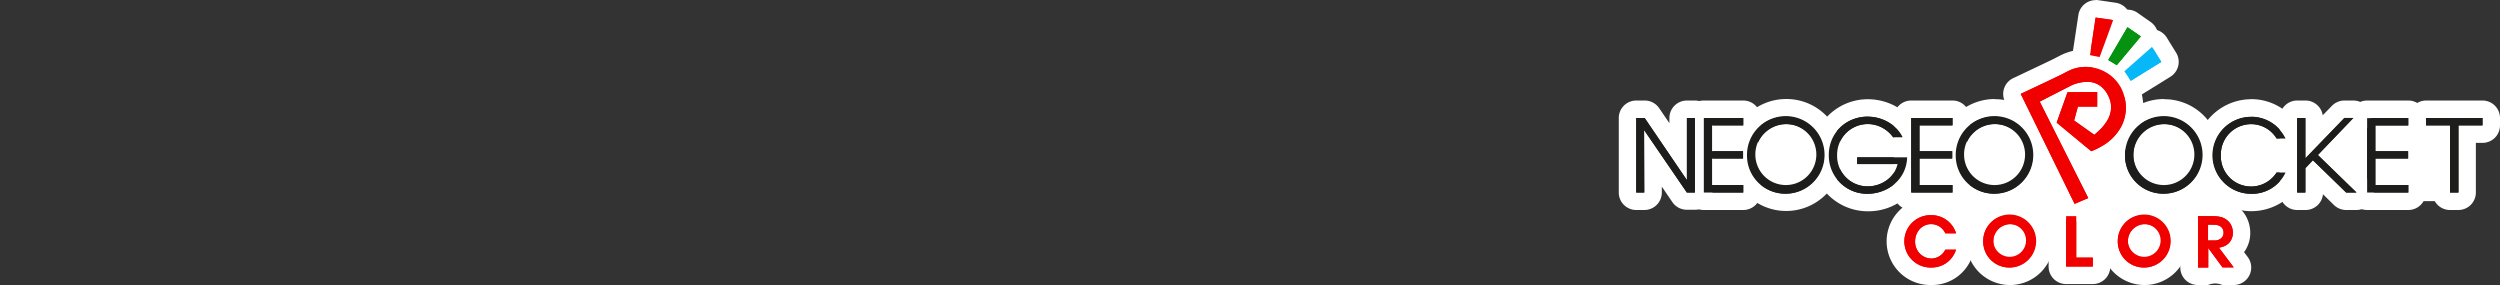 <svg xmlns="http://www.w3.org/2000/svg" viewBox="0 0 1000 114"><rect x="0" y="0" width="1000" height="114" fill="#333333" stroke="none"/><title>logo_right</title><g id="Layer_2" data-name="Layer 2"><rect x="703.85" y="55.03" width="24.44" height="15.78" stroke-width="7" stroke="#fff" stroke-linecap="round" stroke-linejoin="round" fill="#fff"/><rect x="785.63" y="54.17" width="22" height="14.79" stroke-width="7" stroke="#fff" stroke-linecap="round" stroke-linejoin="round" fill="#fff"/><rect x="780.97" y="78.59" width="14.85" height="11.05" stroke-width="7" stroke="#fff" stroke-linecap="round" stroke-linejoin="round" fill="#fff"/><rect x="805.62" y="67.48" width="24.44" height="20.44" stroke-width="7" stroke="#fff" stroke-linecap="round" stroke-linejoin="round" fill="#fff"/><rect x="827.08" y="62.92" width="27.43" height="35" stroke-width="7" stroke="#fff" stroke-linecap="round" stroke-linejoin="round" fill="#fff"/><rect x="851.17" y="56.09" width="103.92" height="11.39" stroke-width="7" stroke="#fff" stroke-linecap="round" stroke-linejoin="round" fill="#fff"/><rect x="967.07" y="55.17" width="10" height="21.78" stroke-width="7" stroke="#fff" stroke-linecap="round" stroke-linejoin="round" fill="#fff"/><rect x="864.22" y="73.59" width="24.51" height="16.27" stroke-width="7" stroke="#fff" stroke-linecap="round" stroke-linejoin="round" fill="#fff"/></g><g id="Layer_1" data-name="Layer 1"><path d="M865.52,49.62a12.46,12.46,0,1,1-12.17,12.46v0a12.12,12.12,0,0,1,12.17-12.42m0-7A19.09,19.09,0,0,0,846.35,62a19.2,19.2,0,1,0,38.39,0,19.14,19.14,0,0,0-19.22-19.46Z" fill="#fff"/><path d="M857.71,89.64a6.9,6.9,0,1,1-6.54,6.9v0a6.6,6.6,0,0,1,6.54-6.87m0-7a13.9,13.9,0,0,0,0,27.79c8.44,0,13.48-7.05,13.48-13.87a13.57,13.57,0,0,0-13.51-13.92Z" fill="#fff"/><path d="M714.31,49.62a12.46,12.46,0,1,1-12.17,12.46v0a12.12,12.12,0,0,1,12.17-12.42m0-7A19.09,19.09,0,0,0,695.14,62v0h0a19.2,19.2,0,1,0,38.39,0,19.14,19.14,0,0,0-19.22-19.46Z" fill="#fff"/><path d="M803.88,89.64a6.9,6.9,0,1,1-6.54,6.9h0v0a6.59,6.59,0,0,1,6.54-6.87m0-7a13.56,13.56,0,0,0-13.54,13.87,14.17,14.17,0,0,0,3.63,9.57,13.27,13.27,0,0,0,9.94,4.35c8.44,0,13.48-7.05,13.48-13.87a13.57,13.57,0,0,0-13.51-13.92Z" fill="#fff"/><path d="M797.8,49.62a12.46,12.46,0,1,1-12.17,12.46v0A12.12,12.12,0,0,1,797.8,49.62m0-7A19.09,19.09,0,0,0,778.63,62a19.2,19.2,0,1,0,38.39,0A19.14,19.14,0,0,0,797.8,42.62Z" fill="#fff"/><path d="M885.2,89.85c1.39,0,2.79.15,3.69,1.37a3.14,3.14,0,0,1,.55,1.83,2.94,2.94,0,0,1-.64,1.89A3.67,3.67,0,0,1,886,96.16a4.93,4.93,0,0,1-.67,0h-2V89.85h2m0-7h-2a7,7,0,0,0-7,7v6.34a7,7,0,0,0,7,7h2c.27,0,.63,0,1.09,0a10.57,10.57,0,0,0,7.83-3.76l.08-.1a9.9,9.9,0,0,0,2.16-6.25,10,10,0,0,0-1.88-5.93l0-.05c-3-4.08-7.49-4.18-9.17-4.21Z" fill="#fff"/><line x1="850.01" y1="62.16" x2="850.01" y2="62.16" fill="none" stroke="#fff" stroke-linecap="round" stroke-linejoin="round" stroke-width="7"/><line x1="782.29" y1="62.16" x2="782.29" y2="62.16" fill="none" stroke="#fff" stroke-linecap="round" stroke-linejoin="round" stroke-width="7"/><path d="M865.52,81a18.89,18.89,0,1,1,19-18.89A18.69,18.69,0,0,1,865.52,81Zm0-27.85A8.61,8.61,0,0,0,856.85,62a8.7,8.7,0,1,0,17.39,0A8.65,8.65,0,0,0,865.52,53.12Z" fill="#1d1d1b"/><path d="M865.52,46.69A15.39,15.39,0,1,1,850,62.2v0a15.21,15.21,0,0,1,15.51-15.47m0,27.85A12.46,12.46,0,1,0,853.35,62v0a12.14,12.14,0,0,0,12.21,12.46m0-34.85A22.39,22.39,0,1,0,888,62.08a22.25,22.25,0,0,0-22.51-22.39Zm0,27.85a5.47,5.47,0,1,1,5.18-5.46,5.23,5.23,0,0,1-5.18,5.46Z" fill="#fff"/><path d="M900.56,81a18.89,18.89,0,1,1,16.84-27,3.49,3.49,0,0,1-3.18,4.95h-3.58a3.49,3.49,0,0,1-3-1.77,8.42,8.42,0,0,0-7.08-4A8.6,8.6,0,0,0,891.84,62a8.65,8.65,0,0,0,8.68,9,8.48,8.48,0,0,0,7.18-4,3.51,3.51,0,0,1,2.94-1.61h3.58a3.5,3.5,0,0,1,3.23,4.86C914.76,76.69,908,81,900.56,81Z" fill="#1d1d1b"/><path d="M900.52,46.69a15.11,15.11,0,0,1,13.7,8.68h-3.58a11.9,11.9,0,0,0-10.12-5.74A12.12,12.12,0,0,0,888.34,62,12.1,12.1,0,0,0,910.64,69h3.58a14.78,14.78,0,0,1-13.66,8.52,15.39,15.39,0,1,1,0-30.78M914.22,69h0M900.52,39.69a22.39,22.39,0,1,0,0,44.78c8.71,0,16.71-5,20-12.55a6.88,6.88,0,0,0,.67-3,7,7,0,0,0-5.3-6.79,7,7,0,0,0,4.66-9.7,22.11,22.11,0,0,0-20.07-12.77Zm0,27.85a5.46,5.46,0,0,1,0-10.91,4.89,4.89,0,0,1,4,2.21,7,7,0,0,0,4.38,3.32,7,7,0,0,0-4.18,3,5,5,0,0,1-4.24,2.37Z" fill="#fff"/><path d="M747.07,81a18.91,18.91,0,1,1,0-37.82c7.29,0,14.16,4.11,17.1,10.22a3.51,3.51,0,0,1-3.16,5h-3.78A3.52,3.52,0,0,1,754.43,57,9.19,9.19,0,0,0,752,54.64,8.74,8.74,0,0,0,738.35,62a9.43,9.43,0,0,0,1.18,4.72,3.67,3.67,0,0,1-.17-1.1V62.92a3.5,3.5,0,0,1,3.5-3.5h20A3.52,3.52,0,0,1,766.4,63a18.31,18.31,0,0,1-1.67,7.18A19.3,19.3,0,0,1,747.07,81Zm-6.13-12.42a8.87,8.87,0,0,0,6.13,2.49,9.46,9.46,0,0,0,5.76-1.92h-10A3.49,3.49,0,0,1,740.94,68.59Z" fill="#1d1d1b"/><path d="M747.11,46.69c6,0,11.61,3.37,13.94,8.24h-3.78a12.73,12.73,0,0,0-3.33-3.22A12.25,12.25,0,0,0,734.85,62a12.14,12.14,0,0,0,12.22,12.54,12.88,12.88,0,0,0,7.95-2.7,10.9,10.9,0,0,0,4-6.22H742.86V62.92h20a14.62,14.62,0,0,1-1.33,5.75c-2.57,5.58-8.52,8.84-14.5,8.84A15.29,15.29,0,0,1,731.52,62c0-8.92,7-15.35,15.59-15.35M762.9,62.92h0M747.11,39.69a22.41,22.41,0,1,0,0,44.82,22.82,22.82,0,0,0,20.84-12.87,21.59,21.59,0,0,0,2-8.31c0-.14,0-.27,0-.41a7,7,0,0,0-2.4-5.28,7,7,0,0,0-.14-5.74c-3.5-7.3-11.64-12.21-20.25-12.21Z" fill="#fff"/><path d="M714.31,81a18.89,18.89,0,1,1,19-18.89A18.69,18.69,0,0,1,714.31,81Zm0-27.85A8.61,8.61,0,0,0,705.64,62a8.7,8.7,0,1,0,8.67-8.92Z" fill="#1d1d1b"/><path d="M714.31,46.69A15.39,15.39,0,1,1,698.8,62.2v0a15.21,15.21,0,0,1,15.51-15.47m0,27.85A12.46,12.46,0,1,0,702.14,62v0a12.14,12.14,0,0,0,12.21,12.46m0-34.85a22.39,22.39,0,1,0,22.51,22.39,22.25,22.25,0,0,0-22.51-22.39Zm-5.17,22.37a5.2,5.2,0,1,1,10.39,0,5.22,5.22,0,0,1-5.18,5.46,5.17,5.17,0,0,1-5.21-5.46v0Z" fill="#fff"/><polygon points="914.22 68.95 914.22 68.95 914.22 68.95 914.22 68.95" fill="#1d1d1b"/><polyline points="914.22 68.95 914.22 68.95 914.22 68.95 914.22 68.95" fill="#fff"/><path d="M681.53,80.45A3.5,3.5,0,0,1,678,77V47.21a3.5,3.5,0,0,1,3.5-3.5H697.3a3.5,3.5,0,0,1,3.5,3.5v2.94a3.5,3.5,0,0,1-3.5,3.5h-9V57h8.9a3.5,3.5,0,0,1,3.5,3.5v2.94a3.5,3.5,0,0,1-3.5,3.5h-8.9v3.6h9a3.5,3.5,0,0,1,3.5,3.5V77a3.5,3.5,0,0,1-3.5,3.5Z" fill="#1d1d1b"/><path d="M697.3,47.21v2.94H684.82V60.47h12.4v2.94h-12.4V74H697.3V77H681.53V47.21H697.3m0-7H681.53a7,7,0,0,0-7,7V77a7,7,0,0,0,7,7H697.3a7,7,0,0,0,7-7V74a7,7,0,0,0-2.47-5.33,7,7,0,0,0,2.39-5.27V60.47A7,7,0,0,0,702,55.35a7,7,0,0,0,2.31-5.2V47.21a7,7,0,0,0-7-7Z" fill="#fff"/><path d="M797.8,81a18.89,18.89,0,1,1,19-18.89A18.69,18.69,0,0,1,797.8,81Zm0-27.85A8.61,8.61,0,0,0,789.13,62a8.7,8.7,0,1,0,8.67-8.92Z" fill="#1d1d1b"/><path d="M797.8,46.69A15.39,15.39,0,1,1,782.29,62.2v0A15.21,15.21,0,0,1,797.8,46.69m0,27.85A12.46,12.46,0,1,0,785.63,62v0a12.14,12.14,0,0,0,12.21,12.46m0-34.85a22.39,22.39,0,1,0,22.51,22.39A22.25,22.25,0,0,0,797.8,39.69Zm0,27.85A5.47,5.47,0,1,1,803,62.08a5.22,5.22,0,0,1-5.18,5.46Z" fill="#fff"/><path d="M946.85,80.45a3.5,3.5,0,0,1-3.5-3.5V47.21a3.5,3.5,0,0,1,3.5-3.5h16.48a3.5,3.5,0,0,1,3.5,3.5v2.94a3.5,3.5,0,0,1-3.5,3.5h-9.68V57h9.6a3.5,3.5,0,0,1,3.5,3.5v2.94a3.5,3.5,0,0,1-3.5,3.5h-9.6v3.61h9.68a3.5,3.5,0,0,1,3.5,3.5V77a3.5,3.5,0,0,1-3.5,3.5Z" fill="#1d1d1b"/><path d="M963.33,47.21v2.94H950.15V60.47h13.1v2.94h-13.1V74h13.18V77H946.85V47.21h16.48m0-7H946.85a7,7,0,0,0-7,7V77a7,7,0,0,0,7,7h16.48a7,7,0,0,0,7-7V74a7,7,0,0,0-2.48-5.33,7,7,0,0,0,2.4-5.27V60.47A6.94,6.94,0,0,0,968,55.35a7,7,0,0,0,2.32-5.2V47.21a7,7,0,0,0-7-7Z" fill="#fff"/><path d="M980,80.45a3.5,3.5,0,0,1-3.5-3.5V53.65h-6.08a3.5,3.5,0,0,1-3.5-3.5V47.21a3.5,3.5,0,0,1,3.5-3.5H993a3.5,3.5,0,0,1,3.5,3.5v2.94a3.5,3.5,0,0,1-3.5,3.5h-6.12V77a3.5,3.5,0,0,1-3.5,3.5Z" fill="#1d1d1b"/><path d="M993,47.21v2.94h-9.62V77H980V50.15h-9.58V47.21H993m0-7H970.46a7,7,0,0,0-7,7v2.94a7,7,0,0,0,7,7H973V77a7,7,0,0,0,7,7h3.34a7,7,0,0,0,7-7V57.15H993a7,7,0,0,0,7-7V47.21a7,7,0,0,0-7-7Z" fill="#fff"/><path d="M674.72,80.45a3.5,3.5,0,0,1-2.89-1.53L661.14,63.29l.05,13.65a3.5,3.5,0,0,1-3.5,3.51h-3.22A3.5,3.5,0,0,1,651,77V47.21a3.5,3.5,0,0,1,3.5-3.5h3.38a3.52,3.52,0,0,1,2.89,1.53l10.5,15.42,0-13.44a3.5,3.5,0,0,1,3.5-3.51h3.22a3.5,3.5,0,0,1,3.5,3.5V77a3.5,3.5,0,0,1-3.5,3.5Z" fill="#1d1d1b"/><path d="M677.94,47.21V77h-3.22l-17.11-25,.08,25h-3.22V47.21h3.38l16.91,24.84,0-24.84h3.22m0-7h-3.22a7,7,0,0,0-7,7v2.06l-4.09-6a7,7,0,0,0-5.78-3.06h-3.38a7,7,0,0,0-7,7V77a7,7,0,0,0,7,7h3.22a7,7,0,0,0,7-7V74.66l4.26,6.24a7,7,0,0,0,5.78,3h3.22a7,7,0,0,0,7-7V47.21a7,7,0,0,0-7-7Z" fill="#fff"/><path d="M764.49,80.45A3.5,3.5,0,0,1,761,77V47.21a3.5,3.5,0,0,1,3.5-3.5H781a3.5,3.5,0,0,1,3.5,3.5v2.94a3.5,3.5,0,0,1-3.5,3.5h-9.68V57h9.6a3.5,3.5,0,0,1,3.5,3.5v2.94a3.5,3.5,0,0,1-3.5,3.5h-9.6v3.6H781a3.5,3.5,0,0,1,3.5,3.5V77a3.5,3.5,0,0,1-3.5,3.5Z" fill="#1d1d1b"/><path d="M781,47.21v2.94H767.79V60.47h13.1v2.94h-13.1V74H781V77H764.49V47.21H781m0-7H764.49a7,7,0,0,0-7,7V77a7,7,0,0,0,7,7H781a7,7,0,0,0,7-7V74a7,7,0,0,0-2.48-5.33,7,7,0,0,0,2.4-5.27V60.47a6.94,6.94,0,0,0-2.24-5.12,7,7,0,0,0,2.32-5.2V47.21a7,7,0,0,0-7-7Z" fill="#fff"/><path d="M803.82,110.5a14,14,0,1,1,14.13-14A13.93,13.93,0,0,1,803.82,110.5Zm.06-17.36a3.41,3.41,0,0,0,0,6.79c2.06,0,3-2,3-3.37S806.07,93.14,803.88,93.14Z" fill="#f10000"/><path d="M803.85,86.07a10.47,10.47,0,1,1-10.57,10.66v0a10.37,10.37,0,0,1,10.57-10.63m.06,17.36a6.9,6.9,0,1,0-6.57-6.92v0h0a6.62,6.62,0,0,0,6.57,6.89m-.06-24.36a17.47,17.47,0,1,0,17.6,17.47,17.41,17.41,0,0,0-17.6-17.47Z" fill="#fff"/><path d="M857.66,110.5a14,14,0,1,1,14.12-14A13.93,13.93,0,0,1,857.66,110.5Zm.05-17.36a3.41,3.41,0,0,0,0,6.79c2.06,0,3-2,3-3.37S859.9,93.14,857.71,93.14Z" fill="#f10000"/><path d="M857.68,86.07a10.47,10.47,0,1,1-10.57,10.66v0a10.37,10.37,0,0,1,10.57-10.63m.06,17.36a6.9,6.9,0,1,0-6.57-6.92v0a6.62,6.62,0,0,0,6.57,6.89m-.06-24.36a17.47,17.47,0,1,0,17.6,17.47,17.41,17.41,0,0,0-17.6-17.47Z" fill="#fff"/><path d="M772.54,110.5a14,14,0,1,1,13.24-18.08,3.46,3.46,0,0,1-.6,3,3.51,3.51,0,0,1-1.53,1.14,3.58,3.58,0,0,1,1.55,1.17,3.49,3.49,0,0,1,.56,3.09A13.57,13.57,0,0,1,772.54,110.5Zm-.09-17.36c-2.14,0-2.92,2-2.92,3.37a3.17,3.17,0,0,0,3,3.42A2.8,2.8,0,0,0,775,98.25a3.51,3.51,0,0,1,1.86-1.66,3.5,3.5,0,0,1-2-1.83A2.81,2.81,0,0,0,772.45,93.14Z" fill="#f10000"/><path d="M772.51,86.07a10.27,10.27,0,0,1,9.89,7.25h-4.28a6.26,6.26,0,0,0-5.64-3.68c-3.92,0-6.45,3.3-6.45,6.87a6.63,6.63,0,0,0,6.48,6.92,6.34,6.34,0,0,0,5.61-3.57h4.28a10.12,10.12,0,0,1-9.86,7.14,10.47,10.47,0,1,1,0-20.93m0-7a17.47,17.47,0,1,0,0,34.93,17,17,0,0,0,16.58-12.16,7,7,0,0,0-.53-5.25,6.94,6.94,0,0,0,.57-5.08,17.15,17.15,0,0,0-16.61-12.44Z" fill="#fff"/><path d="M826.44,110.12a3.5,3.5,0,0,1-3.5-3.5V86.45a3.5,3.5,0,0,1,3.5-3.5h4.06a3.5,3.5,0,0,1,3.5,3.5v13.1h3.12a3.5,3.5,0,0,1,3.5,3.5v3.57a3.5,3.5,0,0,1-3.5,3.5Z" fill="#f10000"/><path d="M830.5,86.45v16.6h6.62v3.57H826.44V86.45h4.06m0-7h-4.06a7,7,0,0,0-7,7v20.17a7,7,0,0,0,7,7h10.68a7,7,0,0,0,7-7v-3.57a7,7,0,0,0-6.62-7V86.45a7,7,0,0,0-7-7Z" fill="#fff"/><path d="M938.45,80.45a3.5,3.5,0,0,1-2.43-1l-10.38-10V77a3.5,3.5,0,0,1-3.5,3.5h-3.3a3.5,3.5,0,0,1-3.5-3.5V47.21a3.5,3.5,0,0,1,3.5-3.5h3.3a3.5,3.5,0,0,1,3.5,3.5v7.47l9.57-9.9a3.52,3.52,0,0,1,2.52-1.07h3.61a3.5,3.5,0,0,1,2.53,5.92L932.08,61.94,945,74.43a3.5,3.5,0,0,1-2.43,6Z" fill="#1d1d1b"/><path d="M941.34,47.21h0m0,0L927.14,62,942.59,77h-4.14L925.17,64.09l-3,3.17V77h-3.3V47.21h3.3V63.33l15.59-16.12h3.61m0-7h-3.62a7,7,0,0,0-5,2.14l-3.65,3.76a7,7,0,0,0-6.91-5.9h-3.3a7,7,0,0,0-7,7V77a7,7,0,0,0,7,7h3.3a7,7,0,0,0,7-6.31L933.58,82a7,7,0,0,0,4.87,2h4.14a7,7,0,0,0,4.86-12L937,61.84l9.3-9.7a7,7,0,0,0-5-11.93Zm0,14h0Z" fill="#fff"/><path d="M889,110.48a3.49,3.49,0,0,1-2.82-1.43l0,0a3.51,3.51,0,0,1-2.85,1.47h-4.1a3.5,3.5,0,0,1-3.5-3.5V86.45a3.52,3.52,0,0,1,3.5-3.5h5.7c2.37.06,5.5.14,8.32,2.5a9.5,9.5,0,0,1,1.92,2.16,10.35,10.35,0,0,1,1.57,5.47A9.72,9.72,0,0,1,895.35,98l-.09.14a8.75,8.75,0,0,1-1.64,2c-.18.16-.37.31-.56.45l3.25,4.32a3.51,3.51,0,0,1-2.8,5.61Z" fill="#f10000"/><path d="M879.15,86.45h5.7c2.27.06,4.27.18,6.07,1.69a5.93,5.93,0,0,1,1.23,1.37,6.77,6.77,0,0,1,1,3.57,6.12,6.12,0,0,1-.81,3.11,5.23,5.23,0,0,1-1.08,1.31,6.61,6.61,0,0,1-1.62,1,11.63,11.63,0,0,1-2.07.58l5.93,7.88H889l-5.7-7.77V107h-4.1V86.45m4.1,9.74h2a4.93,4.93,0,0,0,.67,0,3.67,3.67,0,0,0,2.85-1.22,2.94,2.94,0,0,0,.64-1.89,3.14,3.14,0,0,0-.55-1.83c-.9-1.22-2.3-1.33-3.69-1.37h-2v6.34m-4.1-16.74a7,7,0,0,0-7,7V107a7,7,0,0,0,7,7h4.1a7,7,0,0,1,5.7,0h4.56a7,7,0,0,0,5.6-11.21l-1.46-1.93c.25-.34.43-.62.56-.81l0,0,.1-.17a13,13,0,0,0,1.82-6.73,13.77,13.77,0,0,0-2.15-7.4,13,13,0,0,0-2.62-2.93c-3.75-3.13-7.89-3.23-10.36-3.29h-5.88Z" fill="#fff"/><path d="M839.85,26.34a3.35,3.35,0,0,1-.71-.07l-3.84-.79a3.5,3.5,0,0,1-2.75-3.95l2.25-15a3.5,3.5,0,0,1,3.46-3,2.92,2.92,0,0,1,.51,0l7,1a3.5,3.5,0,0,1,2.78,4.67l-5.46,14.81A3.51,3.51,0,0,1,839.85,26.34Z" fill="#f10000"/><path d="M838.26,7l7,1c-1.82,5-3.64,9.87-5.46,14.81L836,22.05q1.13-7.52,2.25-15m0-7a7,7,0,0,0-6.91,6l-.74,4.94L829.09,21a7,7,0,0,0,5.51,7.9l1.45.3,2.38.49a7.68,7.68,0,0,0,1.42.14,7,7,0,0,0,6.56-4.58L851,12.72l.84-2.27a7,7,0,0,0-5.55-9.35L844.27.8l-5-.73a7,7,0,0,0-1-.07Z" fill="#fff"/><path d="M829.85,85.06a3.52,3.52,0,0,1-3.14-2l-21.56-44a3.5,3.5,0,0,1,1.64-4.7l10.35-4.91q2.67-1.26,5.34-2.55c.58-.28,1.16-.58,1.74-.89l1.4-.72a18.93,18.93,0,0,1,8.57-2.08h.67a19.48,19.48,0,0,1,13.8,6.23A18.58,18.58,0,0,1,852.91,37a20.47,20.47,0,0,1,.93,6.34,19.53,19.53,0,0,1-2.76,9.84,23.36,23.36,0,0,1-7.47,7.64,31,31,0,0,1-5.87,3,3.54,3.54,0,0,1-1.24.23,3.48,3.48,0,0,1-2.23-.81l-5.37-4.43,9.51,18.9a3.5,3.5,0,0,1-1.75,4.79l-5.43,2.33A3.49,3.49,0,0,1,829.85,85.06Zm7.6-35.59.06,0a14.09,14.09,0,0,0,2.17-2.68,9,9,0,0,0,.48-.84,3.55,3.55,0,0,1-1.31.25h-5.06l-.16.61Zm-16.4-6.34.51-1.45-1,.51Z" fill="#f10000"/><path d="M834.19,26.78h.54a16,16,0,0,1,11.4,5.15A15,15,0,0,1,849.56,38a17.11,17.11,0,0,1,.78,5.26,16,16,0,0,1-2.27,8.1,19.69,19.69,0,0,1-6.37,6.5,27.54,27.54,0,0,1-5.2,2.62L822.67,49.05,827,36.9l11.88-.11v5.86h-7.73c-.5,1.85-1,3.69-1.51,5.55l8.08,5.73c.74-.66,1.51-1.29,2.23-2a17.85,17.85,0,0,0,2.71-3.34,10.44,10.44,0,0,0,1.78-5.95,10.28,10.28,0,0,0-1.18-4.41,10.13,10.13,0,0,0-3-3.76,8.45,8.45,0,0,0-5-1.73h-.43a15.47,15.47,0,0,0-7.18,1.89l-6.83,3.48L816,40.6l-.1.07,19.39,38.55-5.43,2.33q-10.77-22-21.56-44l2.15-1,6.36-3c2.4-1.14,4.81-2.28,7.2-3.44,1.08-.52,2.12-1.1,3.19-1.63a15.43,15.43,0,0,1,7-1.71m0-7a22.38,22.38,0,0,0-10.14,2.45l-1.46.75c-.54.29-1.09.58-1.64.84l-5.35,2.56-1.81.85-4.42,2.1-1.93.92-1.18.56-1,.46a7,7,0,0,0-3.28,9.4l5.44,11.09q8.06,16.46,16.12,32.88a7,7,0,0,0,6.29,3.92,7.11,7.11,0,0,0,2.76-.57l4.47-1.93,1-.41a7,7,0,0,0,3.48-9.57l-4.33-8.63A7.06,7.06,0,0,0,839,67a34.63,34.63,0,0,0,6.52-3.29A26.78,26.78,0,0,0,854.08,55a22.94,22.94,0,0,0,3.26-11.59A24,24,0,0,0,856.25,36a22,22,0,0,0-5.06-8.85A23.18,23.18,0,0,0,835,19.79Z" fill="#fff"/><path d="M852.31,35.86a3.5,3.5,0,0,1-2.91-1.55l-2.56-3.82a3.51,3.51,0,0,1,.59-4.57l11.05-9.79a3.51,3.51,0,0,1,2.32-.88,2.92,2.92,0,0,1,.51,0,3.47,3.47,0,0,1,2.47,1.62l3.73,6a3.51,3.51,0,0,1-1.14,4.82l-12.22,7.56A3.46,3.46,0,0,1,852.31,35.86Z" fill="#07b8f9"/><path d="M860.8,18.75l3.73,6-12.22,7.57-2.56-3.82c3.68-3.26,7.36-6.51,11-9.79m0-7a7,7,0,0,0-4.64,1.76l-2.64,2.34-8.41,7.45a7,7,0,0,0-1.18,9.13l2.56,3.82a7,7,0,0,0,9.5,2.06l12.22-7.57a7,7,0,0,0,2.28-9.63l-1.58-2.55-2.15-3.49a7.09,7.09,0,0,0-6-3.32Z" fill="#fff"/><path d="M846.68,29.56a3.44,3.44,0,0,1-1.84-.53l-3.39-2.09a3.5,3.5,0,0,1-1.18-4.75L848,9.1a3.49,3.49,0,0,1,2.26-1.65,3.92,3.92,0,0,1,.76-.08A3.49,3.49,0,0,1,853,8l5.35,3.7a3.52,3.52,0,0,1,.69,5.13l-9.64,11.49A3.53,3.53,0,0,1,846.68,29.56Z" fill="#069211"/><path d="M851,10.87l5.34,3.7-9.63,11.49L843.29,24,851,10.87m0-7a7.05,7.05,0,0,0-6,3.46L843,10.66l-5.73,9.76a7,7,0,0,0,2.36,9.5l2.54,1.57L843,32a7,7,0,0,0,9-1.45l9.33-11.12.31-.37a7,7,0,0,0-1.39-10.26L857.69,7,855,5.11a7,7,0,0,0-4-1.24Z" fill="#fff"/><path d="M674.76,72.05l0-24.84h3.22V77h-3.22l-17.11-25,.08,25h-3.22V47.21h3.38Zm6.77-24.84H697.3v2.94H684.82V60.47h12.4v2.94h-12.4V74H697.3V77H681.53ZM698.8,62.16a15.51,15.51,0,1,1,15.51,15.31A15.21,15.21,0,0,1,698.8,62.16v0Zm3.34-.08a12.2,12.2,0,1,0,12.17-12.46A12.12,12.12,0,0,0,702.14,62Zm55.13-7.15a12.73,12.73,0,0,0-3.33-3.22A12.25,12.25,0,0,0,734.85,62a12.14,12.14,0,0,0,12.22,12.54,12.88,12.88,0,0,0,7.95-2.7,10.9,10.9,0,0,0,4-6.22H742.86V62.92h20a14.62,14.62,0,0,1-1.33,5.75c-2.57,5.59-8.52,8.84-14.5,8.84A15.29,15.29,0,0,1,731.52,62c0-8.92,7-15.35,15.59-15.35,6,0,11.61,3.37,13.94,8.24Zm7.22-7.72H781v2.94H767.79V60.47h13.1v2.94h-13.1V74H781V77H764.49Zm17.8,14.95A15.51,15.51,0,1,1,797.8,77.47a15.21,15.21,0,0,1-15.51-15.31v0Zm3.34-.08A12.2,12.2,0,1,0,797.8,49.62,12.12,12.12,0,0,0,785.63,62v0Zm64.38.08a15.51,15.51,0,1,1,15.51,15.31A15.21,15.21,0,0,1,850,62.16v0Zm3.34-.08a12.2,12.2,0,1,0,12.17-12.46A12.12,12.12,0,0,0,853.35,62ZM914.22,69a14.77,14.77,0,0,1-13.66,8.52,15.39,15.39,0,1,1,13.66-22.1h-3.58a11.9,11.9,0,0,0-10.12-5.74A12.12,12.12,0,0,0,888.34,62,12.1,12.1,0,0,0,910.64,69Zm32.63-21.74h16.48v2.94H950.15V60.47h13.1v2.94h-13.1V74h13.18V77H946.85ZM980,50.15h-9.58V47.21H993v2.94h-9.62V77H980V50.15Z" fill="#1d1d1b"/><path d="M782.4,99.86a10.12,10.12,0,0,1-9.86,7.14,10.47,10.47,0,1,1,0-20.93,10.27,10.27,0,0,1,9.89,7.25h-4.28a6.26,6.26,0,0,0-5.64-3.68c-3.92,0-6.45,3.3-6.45,6.87a6.63,6.63,0,0,0,6.48,6.92,6.34,6.34,0,0,0,5.61-3.57Zm10.88-3.16A10.59,10.59,0,1,1,803.82,107a10.37,10.37,0,0,1-10.54-10.3v0Zm4.06-.16a6.54,6.54,0,1,0,6.54-6.9,6.62,6.62,0,0,0-6.54,6.9v0Zm29.1-10.09h4.06v16.6h6.62v3.57H826.44ZM847.11,96.7A10.59,10.59,0,1,1,857.66,107a10.37,10.37,0,0,1-10.55-10.3v0Zm4.06-.16a6.54,6.54,0,1,0,6.54-6.9,6.62,6.62,0,0,0-6.54,6.9v0Z" fill="#f10000"/><path d="M938.45,77h4.14L927.14,62l14.2-14.83h-3.61L922.14,63.33V47.21h-3.3V77h3.3V67.26l3-3.17L938.45,77Z" fill="#1d1d1b"/><path d="M884.85,86.45c2.27.06,4.27.18,6.07,1.69a5.93,5.93,0,0,1,1.23,1.37,6.77,6.77,0,0,1,1,3.57,6.12,6.12,0,0,1-.81,3.11,5.23,5.23,0,0,1-1.08,1.31,6.61,6.61,0,0,1-1.62,1,11.63,11.63,0,0,1-2.07.58l5.93,7.88H889l-5.7-7.77V107h-4.1V86.45Zm-1.6,9.74h2a4.93,4.93,0,0,0,.67,0,3.67,3.67,0,0,0,2.85-1.22,2.94,2.94,0,0,0,.64-1.89,3.14,3.14,0,0,0-.55-1.83c-.9-1.22-2.3-1.33-3.69-1.37h-2v6.34Z" fill="#f10000"/><path d="M835.28,79.22,815.9,40.67l.09-.07,4.83-2.47,6.83-3.48a15.33,15.33,0,0,1,7.61-1.88,8.5,8.5,0,0,1,5,1.73,10.23,10.23,0,0,1,3,3.76,9.87,9.87,0,0,1-.61,10.36A17.85,17.85,0,0,1,839.92,52c-.72.68-1.49,1.31-2.23,2l-8.08-5.73c.51-1.86,1-3.7,1.51-5.55h7.73V36.79L827,36.9l-4.3,12.15L836.5,60.49a27.54,27.54,0,0,0,5.2-2.62,19.69,19.69,0,0,0,6.37-6.5,15.94,15.94,0,0,0,2.27-8.1,17.1,17.1,0,0,0-.77-5.26,14.92,14.92,0,0,0-3.44-6.07,16,16,0,0,0-11.39-5.15,15.26,15.26,0,0,0-7.55,1.7c-1.06.53-2.11,1.11-3.19,1.63-2.39,1.16-4.8,2.29-7.2,3.44l-6.35,3-2.15,1q10.79,22,21.56,44l5.42-2.33Z" fill="none"/><path d="M835.28,79.22l-5.43,2.33q-10.77-22-21.56-44l2.15-1,6.36-3c2.4-1.14,4.81-2.28,7.2-3.44,1.08-.52,2.12-1.1,3.19-1.63a15.22,15.22,0,0,1,7.54-1.7,16,16,0,0,1,11.4,5.15A15,15,0,0,1,849.56,38a17.11,17.11,0,0,1,.78,5.26,16,16,0,0,1-2.27,8.1,19.69,19.69,0,0,1-6.37,6.5,27.54,27.54,0,0,1-5.2,2.62L822.67,49.05,827,36.9l11.88-.11v5.86h-7.73c-.5,1.85-1,3.69-1.51,5.55l8.08,5.73c.74-.66,1.51-1.29,2.23-2a17.85,17.85,0,0,0,2.71-3.34,10.44,10.44,0,0,0,1.78-5.95,10.28,10.28,0,0,0-1.18-4.41,10.13,10.13,0,0,0-3-3.76,8.45,8.45,0,0,0-5-1.73,15.33,15.33,0,0,0-7.61,1.88l-6.83,3.48L816,40.6l-.1.07,19.39,38.55Zm4.56-56.38L836,22.05q1.13-7.52,2.25-15l7,1C843.48,13,841.66,17.9,839.84,22.84Z" fill="#f10000"/><path d="M860.8,18.75l3.73,6-12.22,7.57-2.56-3.82C853.43,25.28,857.11,22,860.8,18.75Z" fill="#07b8f9"/><path d="M851,10.87l5.34,3.7-9.63,11.49L843.29,24Z" fill="#069211"/></g></svg>